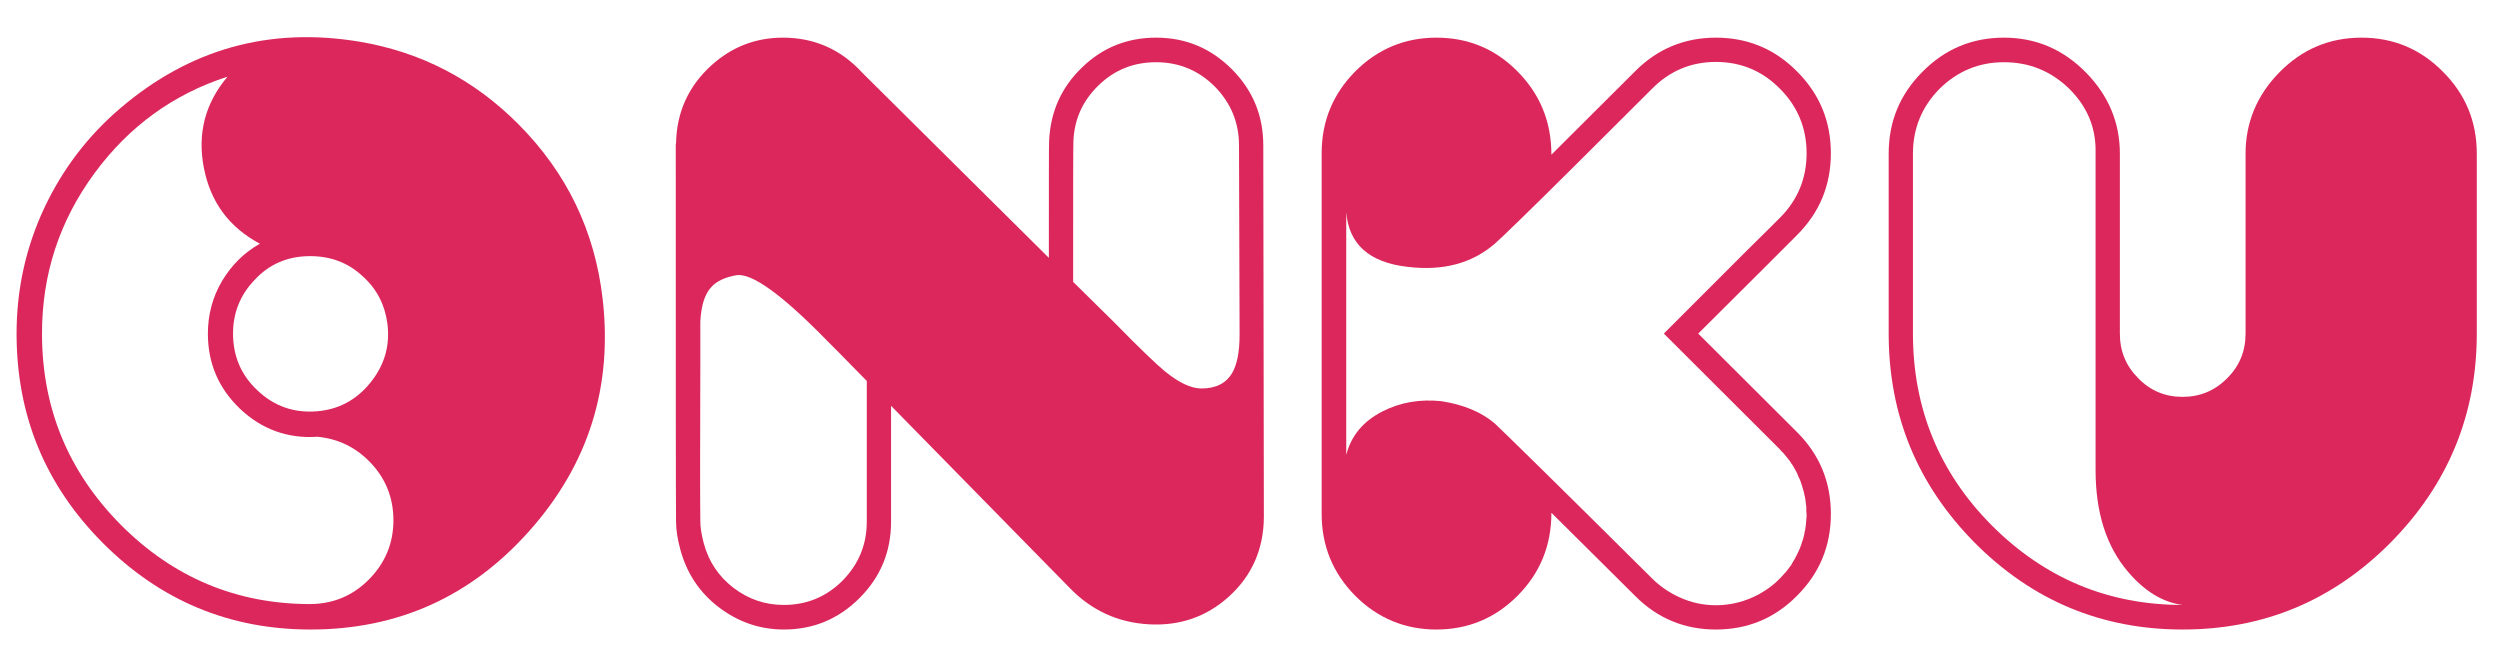 <svg xmlns="http://www.w3.org/2000/svg" viewBox="88 185 375 100">
  <g fill="#db275c" fill-rule="nonzero" stroke="none" stroke-width="1" stroke-linecap="butt" stroke-linejoin="miter" stroke-miterlimit="10" stroke-dasharray="" stroke-dashoffset="0" font-family="none" font-weight="none" font-size="none" text-anchor="none" style="mix-blend-mode: normal">
    <g data-paper-data="{&quot;isGlobalGroup&quot;:true,&quot;bounds&quot;:{&quot;x&quot;:90.48495734294201,&quot;y&quot;:190.57331788124927,&quot;width&quot;:369.03008531411604,&quot;height&quot;:88.8533642375015}}">
      <g data-paper-data="{&quot;isPrimaryText&quot;:true}">
        <path d="M106.091,263.691c-7.846,-7.933 -11.791,-17.47 -11.791,-28.654c0,-8.887 2.601,-16.863 7.846,-24.015c5.159,-7.023 11.791,-11.878 19.984,-14.522c-3.338,3.945 -4.552,8.496 -3.555,13.655c0.997,5.159 3.771,8.93 8.41,11.401c-2.384,1.344 -4.248,3.208 -5.679,5.592c-1.431,2.428 -2.124,5.072 -2.124,7.89c0,4.465 1.604,8.193 4.812,11.271c3.251,3.078 7.153,4.508 11.618,4.205c3.208,0.303 5.895,1.647 8.106,4.031c2.211,2.384 3.295,5.245 3.295,8.496c0,3.425 -1.214,6.372 -3.641,8.843c-2.428,2.471 -5.375,3.685 -8.8,3.728c-11.097,0 -20.591,-3.988 -28.48,-11.921zM142.417,226.454c2.081,1.864 3.295,4.205 3.685,7.023c0.433,3.295 -0.39,6.242 -2.514,8.887c-2.124,2.644 -4.812,4.075 -8.106,4.335c-3.425,0.26 -6.372,-0.78 -8.843,-3.121c-2.471,-2.297 -3.685,-5.159 -3.685,-8.54c0,-3.121 1.084,-5.809 3.251,-8.063c2.211,-2.384 4.985,-3.555 8.323,-3.555c3.078,0 5.722,0.997 7.89,3.034zM165.782,203.653c-6.676,-6.719 -14.609,-10.837 -23.842,-12.398c-13.525,-2.254 -25.489,1.084 -35.936,10.014c-4.812,4.118 -8.583,9.06 -11.314,14.825c-2.818,5.982 -4.205,12.311 -4.205,18.944c0,12.268 4.292,22.715 12.918,31.385c8.626,8.67 19.03,13.005 31.168,13.005c13.135,0 24.102,-4.942 32.902,-14.869c8.8,-9.927 12.441,-21.501 10.924,-34.723c-1.17,-10.187 -5.375,-18.9 -12.615,-26.183z" data-paper-data="{&quot;glyphName&quot;:&quot;O&quot;,&quot;glyphIndex&quot;:0,&quot;firstGlyphOfWord&quot;:true,&quot;word&quot;:1}">
        </path>
        <path d="M262.754,240.716c-1.214,-0.997 -3.771,-3.425 -7.629,-7.369l-6.156,-6.069c0,-13.525 0,-20.547 0.043,-21.111c0.13,-3.338 1.431,-6.112 3.815,-8.41c2.384,-2.297 5.245,-3.425 8.583,-3.425c3.425,0 6.372,1.214 8.8,3.641c2.428,2.471 3.641,5.419 3.641,8.843l0.087,28.394c0,2.601 -0.39,4.508 -1.127,5.765c-0.91,1.517 -2.428,2.297 -4.595,2.297c-1.561,0 -3.381,-0.867 -5.462,-2.558zM218.018,263.257c0,3.425 -1.214,6.372 -3.641,8.843c-2.428,2.428 -5.375,3.641 -8.8,3.641c-2.818,0 -5.332,-0.867 -7.543,-2.558c-2.254,-1.734 -3.728,-3.945 -4.465,-6.676c-0.347,-1.3 -0.52,-2.384 -0.52,-3.295c-0.043,-3.164 -0.043,-11.097 0,-23.712v-6.286c0.13,-2.384 0.65,-4.075 1.647,-5.159c0.824,-0.91 2.081,-1.474 3.771,-1.777c2.297,-0.347 6.762,2.861 13.351,9.58c0.607,0.607 2.688,2.688 6.199,6.286zM272.768,195.373c-3.164,-3.164 -6.936,-4.725 -11.357,-4.725c-4.292,0 -8.02,1.474 -11.097,4.465c-3.078,2.948 -4.725,6.589 -4.942,10.924c-0.043,0.173 -0.043,6.069 -0.043,17.643l-27.96,-27.743c-3.208,-3.511 -7.196,-5.289 -11.921,-5.289c-4.118,0 -7.673,1.387 -10.751,4.162c-3.425,3.121 -5.202,7.023 -5.289,11.661l-0.043,0.173c0,34.462 0,53.363 0.043,56.614c0,1.214 0.217,2.601 0.65,4.205c0.954,3.511 2.861,6.416 5.765,8.626c2.904,2.211 6.156,3.338 9.754,3.338c4.422,0 8.193,-1.561 11.357,-4.725c3.164,-3.164 4.725,-6.979 4.725,-11.444v-17.383l26.833,27.353c3.251,3.338 7.196,5.159 11.834,5.419c4.638,0.26 8.626,-1.127 11.964,-4.118c3.511,-3.164 5.245,-7.153 5.289,-11.921c-0.043,-37.063 -0.087,-55.66 -0.087,-55.79c0,-4.465 -1.561,-8.28 -4.725,-11.444z" data-paper-data="{&quot;glyphName&quot;:&quot;N&quot;,&quot;glyphIndex&quot;:1,&quot;word&quot;:1}">
        </path>
        <path d="M358.902,263.561c0,0.087 -0.043,0.303 -0.087,0.65c-0.043,0.347 -0.087,0.564 -0.13,0.607c0,0.13 -0.043,0.347 -0.13,0.694c-0.087,0.303 -0.13,0.52 -0.173,0.564l-0.217,0.694c-0.13,0.347 -0.217,0.52 -0.217,0.564l-0.303,0.65c-0.173,0.347 -0.26,0.52 -0.26,0.52c-0.043,0.13 -0.173,0.347 -0.39,0.694c-0.217,0.347 -0.303,0.52 -0.26,0.477l-0.52,0.694c-0.303,0.39 -0.39,0.52 -0.303,0.39l-0.91,0.997c-0.91,0.954 -1.994,1.734 -3.164,2.384c-2.037,1.084 -4.162,1.647 -6.459,1.647c-1.864,0 -3.728,-0.39 -5.505,-1.214c-1.517,-0.694 -2.904,-1.647 -4.075,-2.818c-14.175,-14.088 -22.065,-21.805 -23.582,-23.235c-1.994,-1.691 -4.638,-2.818 -7.976,-3.338c-3.251,-0.347 -6.199,0.173 -8.843,1.517c-2.904,1.474 -4.725,3.641 -5.462,6.546v-36.413c0.39,4.812 3.468,7.543 9.19,8.193c5.332,0.65 9.667,-0.52 13.091,-3.468c0.954,-0.824 4.855,-4.595 11.704,-11.401l11.878,-11.834c2.644,-2.688 5.852,-4.031 9.58,-4.031c3.771,0 6.979,1.344 9.623,4.031c2.644,2.644 3.988,5.895 3.988,9.667c0,3.771 -1.344,7.023 -3.988,9.667c0.043,-0.043 -0.39,0.39 -1.3,1.3l-3.468,3.425l-10.967,10.967l-0.867,0.867l-0.824,0.824l17.426,17.383c-0.13,-0.13 -0.043,-0.043 0.217,0.26c0.173,0.173 0.26,0.26 0.26,0.26l0.13,0.13l0.13,0.173l0.39,0.477c0.13,0.173 0.303,0.347 0.433,0.564c0.13,0.217 0.217,0.39 0.347,0.52l0.347,0.607l0.303,0.564l0.26,0.65c0.13,0.217 0.217,0.433 0.26,0.564l0.217,0.65l0.173,0.607c0.043,0.13 0.13,0.347 0.173,0.65l0.13,0.607c0.043,0.13 0.043,0.347 0.087,0.65c0.043,0.303 0.043,0.477 0.087,0.607v0.694c0.043,0.303 0.043,0.52 0.043,0.607c0,0.13 0,0.347 -0.043,0.694c-0.043,0.303 -0.043,0.52 -0.043,0.607zM352.79,225.024l3.295,-3.295l1.431,-1.431c0,0 0,0 0.043,-0.043c3.381,-3.381 5.072,-7.456 5.072,-12.268c0,-4.812 -1.691,-8.887 -5.072,-12.268c-3.338,-3.381 -7.413,-5.072 -12.181,-5.072c-4.725,0 -8.8,1.691 -12.138,5.072l-12.528,12.485c0,-4.985 -1.734,-9.147 -5.159,-12.571c-3.338,-3.338 -7.369,-4.985 -12.094,-4.985c-4.725,0 -8.8,1.691 -12.181,5.072c-3.338,3.381 -5.028,7.456 -5.028,12.268v54.1c0,4.812 1.691,8.887 5.028,12.268c3.381,3.381 7.456,5.072 12.181,5.072c4.725,0 8.8,-1.691 12.138,-5.028c3.425,-3.425 5.115,-7.586 5.115,-12.485l12.528,12.441c3.338,3.381 7.413,5.072 12.138,5.072c4.768,0 8.843,-1.691 12.181,-5.072c3.381,-3.381 5.072,-7.456 5.072,-12.268c0,-4.812 -1.691,-8.887 -5.072,-12.268c0,0 0,0 -0.043,-0.043l-14.782,-14.739z" data-paper-data="{&quot;glyphName&quot;:&quot;K&quot;,&quot;glyphIndex&quot;:2,&quot;word&quot;:1}">
        </path>
        <path d="M374.941,208.031c0,-3.771 1.344,-7.023 3.988,-9.71c2.688,-2.644 5.895,-3.988 9.667,-3.988c3.771,0 6.979,1.3 9.71,3.901c2.688,2.644 4.031,5.722 4.031,9.32v47.944c0,6.372 1.604,11.444 4.855,15.259c2.471,2.904 5.202,4.595 8.193,4.985c-11.141,0 -20.677,-3.988 -28.61,-11.921c-7.89,-7.933 -11.834,-17.556 -11.834,-28.784zM429.864,195.893c-3.338,3.425 -5.028,7.499 -5.028,12.138v27.006c0,2.644 -0.91,4.855 -2.774,6.719c-1.864,1.864 -4.075,2.774 -6.676,2.774c-2.601,0 -4.812,-0.91 -6.632,-2.774c-1.864,-1.864 -2.774,-4.075 -2.774,-6.719v-27.006c0,-4.638 -1.691,-8.67 -5.028,-12.094c-3.425,-3.511 -7.543,-5.289 -12.354,-5.289c-4.768,0 -8.843,1.691 -12.224,5.115c-3.381,3.381 -5.072,7.456 -5.072,12.268v27.006c0,12.224 4.292,22.672 12.918,31.385c8.626,8.67 19.03,13.005 31.168,13.005c12.181,0 22.541,-4.335 31.168,-13.005c8.626,-8.713 12.961,-19.16 12.961,-31.385v-27.006c0,-4.812 -1.691,-8.887 -5.072,-12.268c-3.381,-3.425 -7.456,-5.115 -12.224,-5.115c-4.812,0 -8.93,1.734 -12.354,5.245z" data-paper-data="{&quot;glyphName&quot;:&quot;U&quot;,&quot;glyphIndex&quot;:3,&quot;lastGlyphOfWord&quot;:true,&quot;word&quot;:1}">
        </path>
      </g>
    </g>
  </g>
</svg>